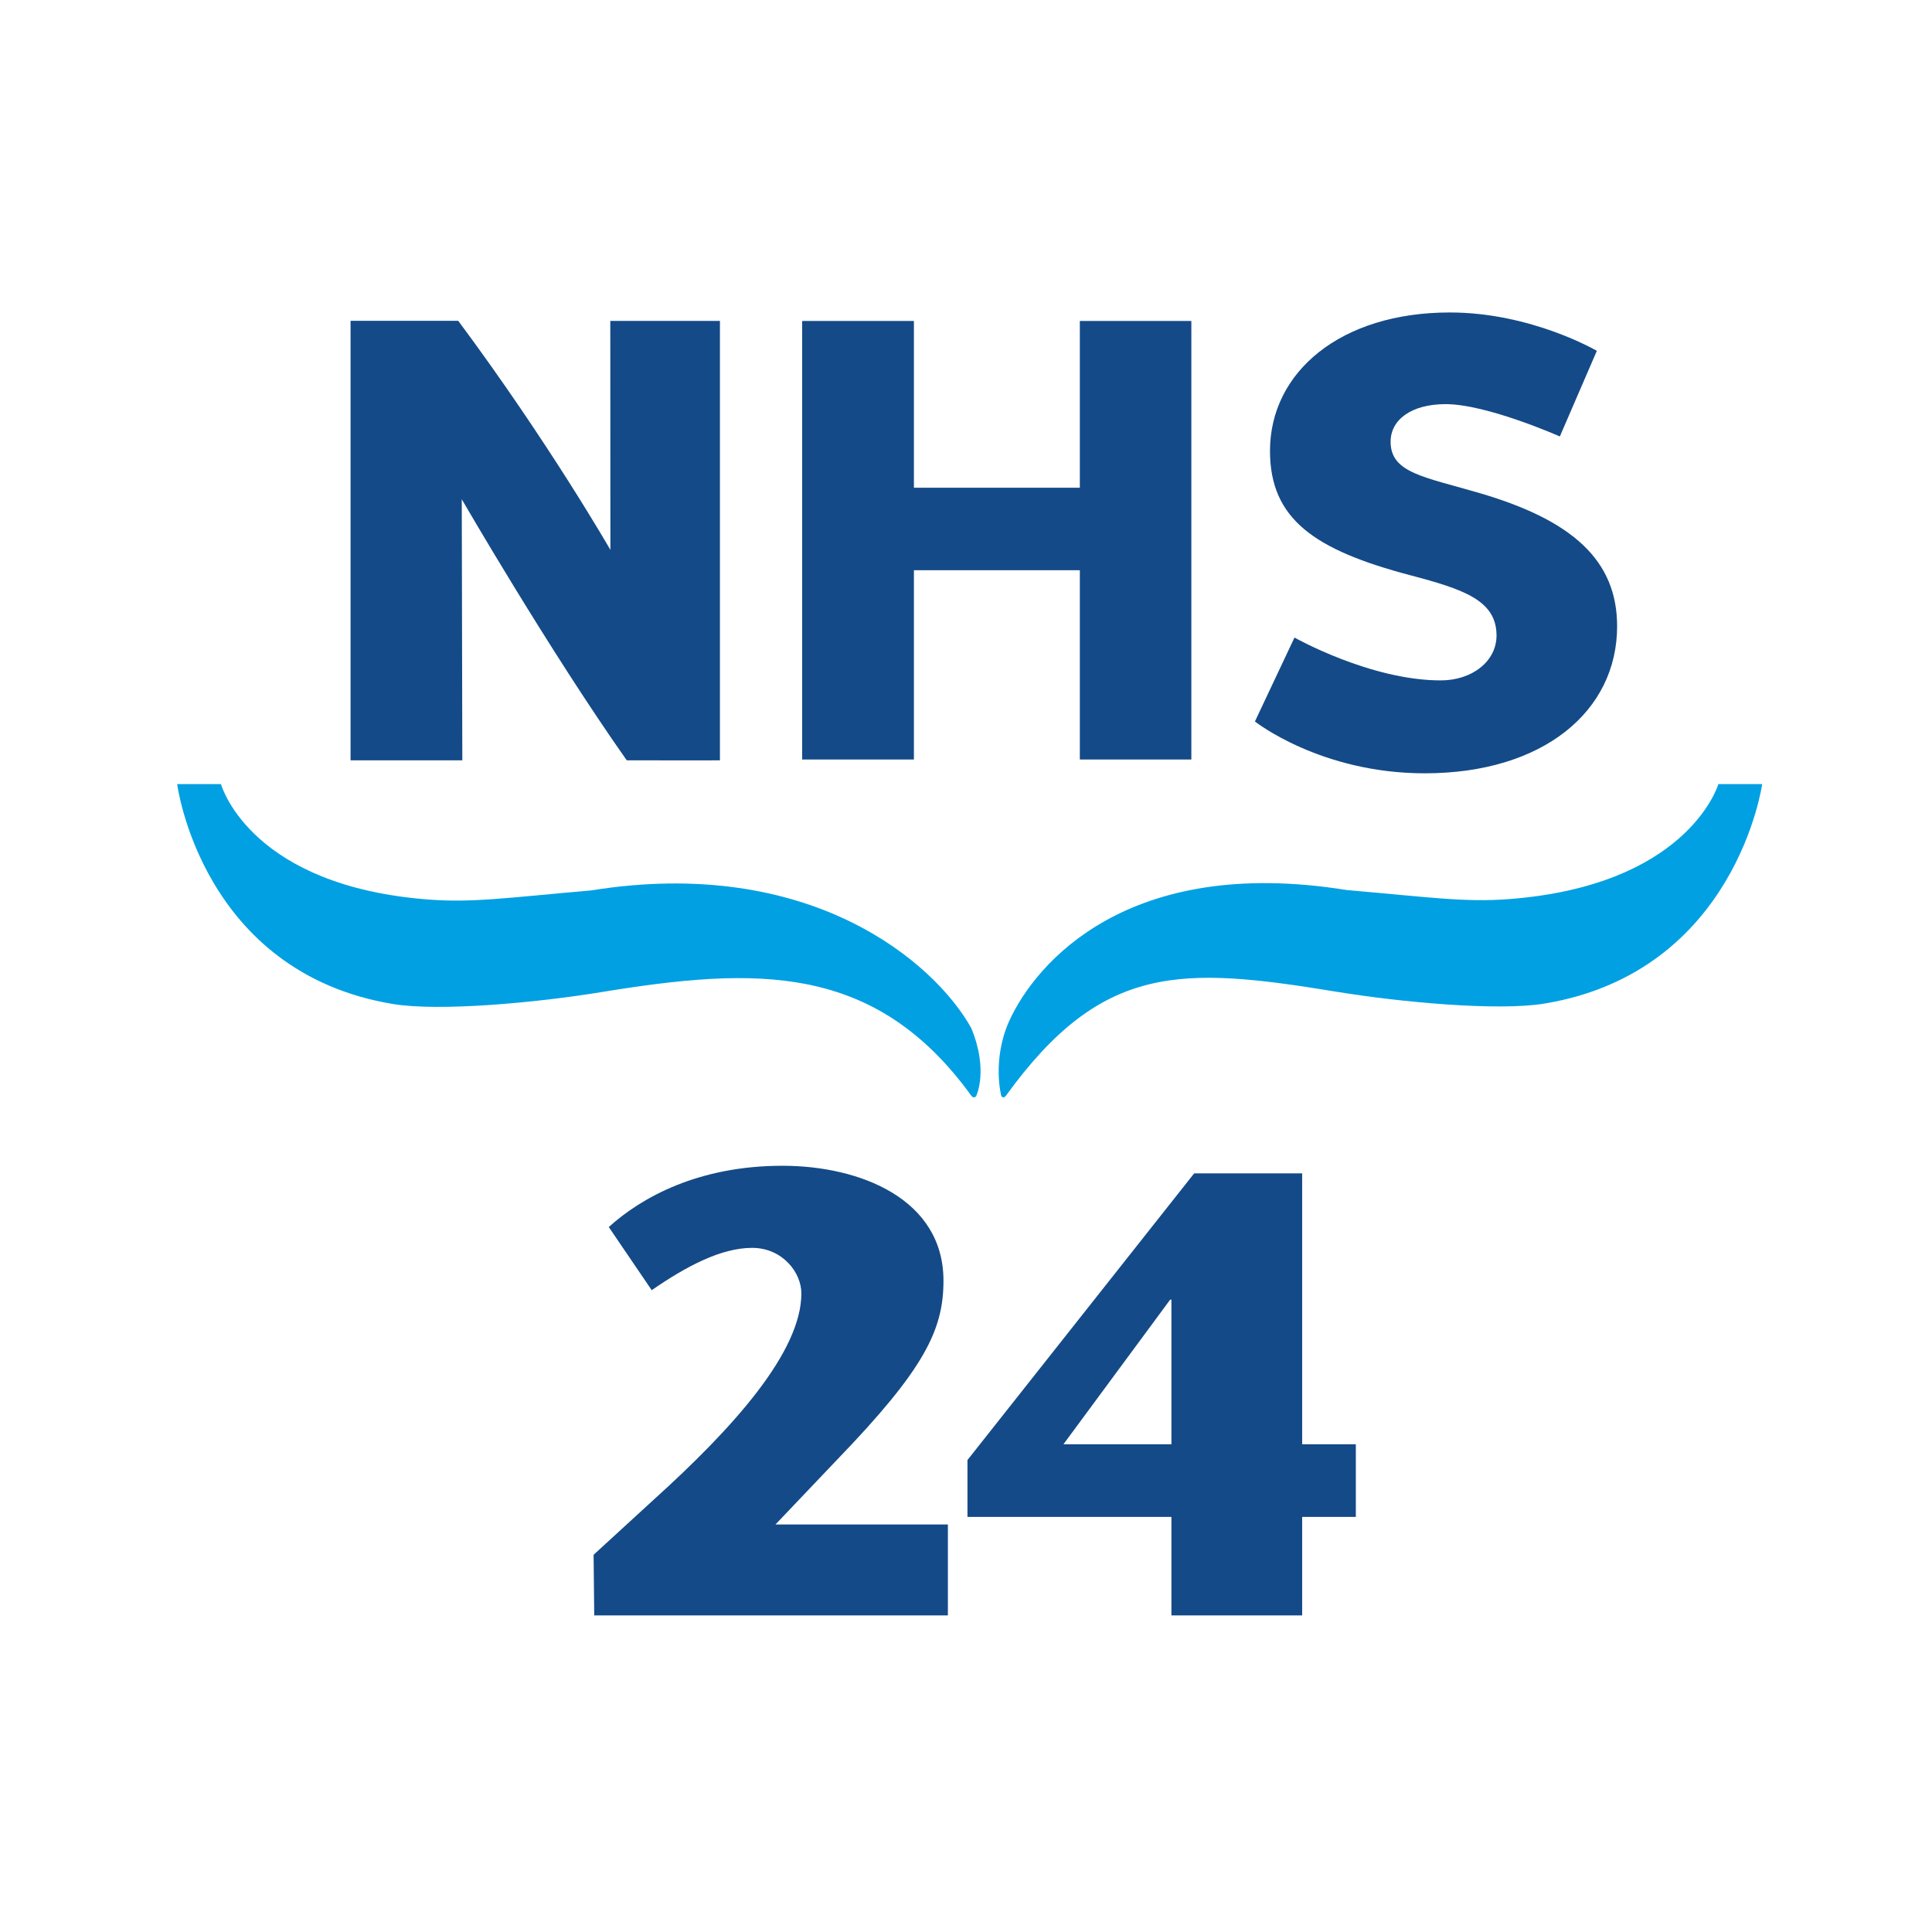 <?xml version="1.0" encoding="UTF-8" standalone="no"?>
<!-- Created with Inkscape (http://www.inkscape.org/) -->

<svg
   width="180"
   height="180"
   viewBox="0 0 47.625 47.625"
   version="1.1"
   id="svg918"
   inkscape:version="1.2.2 (732a01da63, 2022-12-09)"
   sodipodi:docname="N24.svg"
   xmlns:inkscape="http://www.inkscape.org/namespaces/inkscape"
   xmlns:sodipodi="http://sodipodi.sourceforge.net/DTD/sodipodi-0.dtd"
   xmlns="http://www.w3.org/2000/svg"
   xmlns:svg="http://www.w3.org/2000/svg"
   xmlns:rdf="http://www.w3.org/1999/02/22-rdf-syntax-ns#"
   xmlns:cc="http://creativecommons.org/ns#"
   xmlns:dc="http://purl.org/dc/elements/1.1/">
  <title
     id="title1180">NHS24 logo</title>
  <sodipodi:namedview
     id="namedview920"
     pagecolor="#ffffff"
     bordercolor="#000000"
     borderopacity="0.25"
     inkscape:showpageshadow="2"
     inkscape:pageopacity="0.0"
     inkscape:pagecheckerboard="0"
     inkscape:deskcolor="#d1d1d1"
     inkscape:document-units="mm"
     showgrid="false"
     inkscape:zoom="0.91939149"
     inkscape:cx="-268.11212"
     inkscape:cy="-11.420597"
     inkscape:window-width="1920"
     inkscape:window-height="1002"
     inkscape:window-x="2125"
     inkscape:window-y="-8"
     inkscape:window-maximized="1"
     inkscape:current-layer="layer1" />
  <defs
     id="defs915" />
  <g
     inkscape:label="Layer 1"
     inkscape:groupmode="layer"
     id="layer1"
     transform="translate(-132.359,-106.614)">
    <g
       id="g6354"
       transform="matrix(0.353,0,0,-0.353,12.164,210.992)">
      <path
         d="m 443.88,261.237 c -3.943,1.159 -6.276,1.417 -6.276,3.609 0,1.503 1.409,2.621 3.843,2.621 2.896,0 7.975,-2.258 7.975,-2.258 l 2.584,5.979 c 0,0 -4.566,2.68 -10.267,2.68 -7.64,0 -12.557,-4.167 -12.557,-9.667 0,-4.769 3.115,-6.917 9.782,-8.679 3.749,-0.988 6.037,-1.762 6.037,-4.211 0,-1.804 -1.705,-3.136 -3.895,-3.136 -4.922,0 -10.214,2.992 -10.214,2.992 l -2.763,-5.86 c 0,0 4.57,-3.62 11.857,-3.62 8.276,0 13.436,4.339 13.436,10.269 0,4.597 -3.115,7.39 -9.542,9.281"
         style="fill:#144a87;fill-opacity:1;fill-rule:nonzero;stroke:none"
         id="path4596" />
      <path
         d="m 372.495,273.285 c -3.719,-0.003 -7.519,0 -7.519,0 v -30.692 h 7.804 l -0.039,18.232 c 0,0 6.098,-10.536 11.523,-18.232 5.269,-0.011 6.506,0 6.506,0 v 30.685 h -7.656 l 0.007,-15.99 c 0,0 -4.282,7.465 -10.626,15.997"
         style="fill:#144a87;fill-opacity:1;fill-rule:nonzero;stroke:none"
         id="path4598" />
      <path
         d="m 415.903,242.65 v 13.22 h -11.587 v -13.22 h -7.803 v 30.624 h 7.803 v -11.645 h 11.587 v 11.645 h 7.787 V 242.65 h -7.787"
         style="fill:#144a87;fill-opacity:1;fill-rule:nonzero;stroke:none"
         id="path4600" />
      <path
         d="m 408.318,223.901 c -2.537,4.55 -11.19,12.08 -26.557,9.606 -5.836,-0.508 -8.26,-0.872 -11.355,-0.634 -12.235,0.939 -14.366,7.694 -14.482,8.062 h -3.056 c 0,0 1.681,-13.137 15.065,-15.357 3.279,-0.544 10.11,0.102 14.526,0.825 10.846,1.776 19.146,2.06 25.875,-7.243 0,0 0.087,-0.102 0.162,-0.102 0.139,0 0.172,0.102 0.172,0.102 0,0 0.875,1.782 -0.35,4.741"
         style="fill:#00a0e3;fill-opacity:1;fill-rule:nonzero;stroke:none"
         id="path4602" />
      <path
         d="m 460.495,240.935 c -0.116,-0.368 -2.379,-7.093 -14.615,-8.032 -3.094,-0.237 -5.518,0.127 -11.356,0.634 -15.235,2.453 -21.685,-5.057 -23.551,-9.141 -1.225,-2.741 -0.555,-5.236 -0.555,-5.236 0,0 0.043,-0.102 0.156,-0.102 0.075,0 0.159,0.102 0.159,0.102 6.729,9.303 12.248,9.049 23.094,7.273 4.417,-0.723 11.248,-1.368 14.527,-0.825 13.384,2.221 15.198,15.327 15.198,15.327 h -3.057"
         style="fill:#00a0e3;fill-opacity:1;fill-rule:nonzero;stroke:none"
         id="path4604" />
      <path
         d="m 381.948,187.115 4.234,3.881 c 5.512,4.983 10.275,10.275 10.275,14.377 0,1.455 -1.323,3.175 -3.44,3.175 -2.161,0 -4.586,-1.279 -7.011,-2.955 l -2.999,4.41 c 2.293,2.073 6.262,4.278 12.127,4.278 5.38,0 11.246,-2.294 11.246,-8.026 0,-3.44 -1.323,-6.174 -7.453,-12.525 l -4.278,-4.498 h 12.039 v -6.35 h -24.696 l -0.044,4.233"
         style="fill:#144a87;fill-opacity:1;fill-rule:nonzero;stroke:none"
         id="path4606" />
      <path
         d="m 414.758,194.833 7.453,10.099 h 0.088 v -10.099 z m 16.67,18.918 h -7.541 L 408.055,193.73 v -3.969 h 14.244 v -6.879 h 9.129 v 6.879 h 3.748 v 5.072 h -3.748 v 18.918"
         style="fill:#144a87;fill-opacity:1;fill-rule:nonzero;stroke:none"
         id="path4608" />
    </g>
  </g>
</svg>
